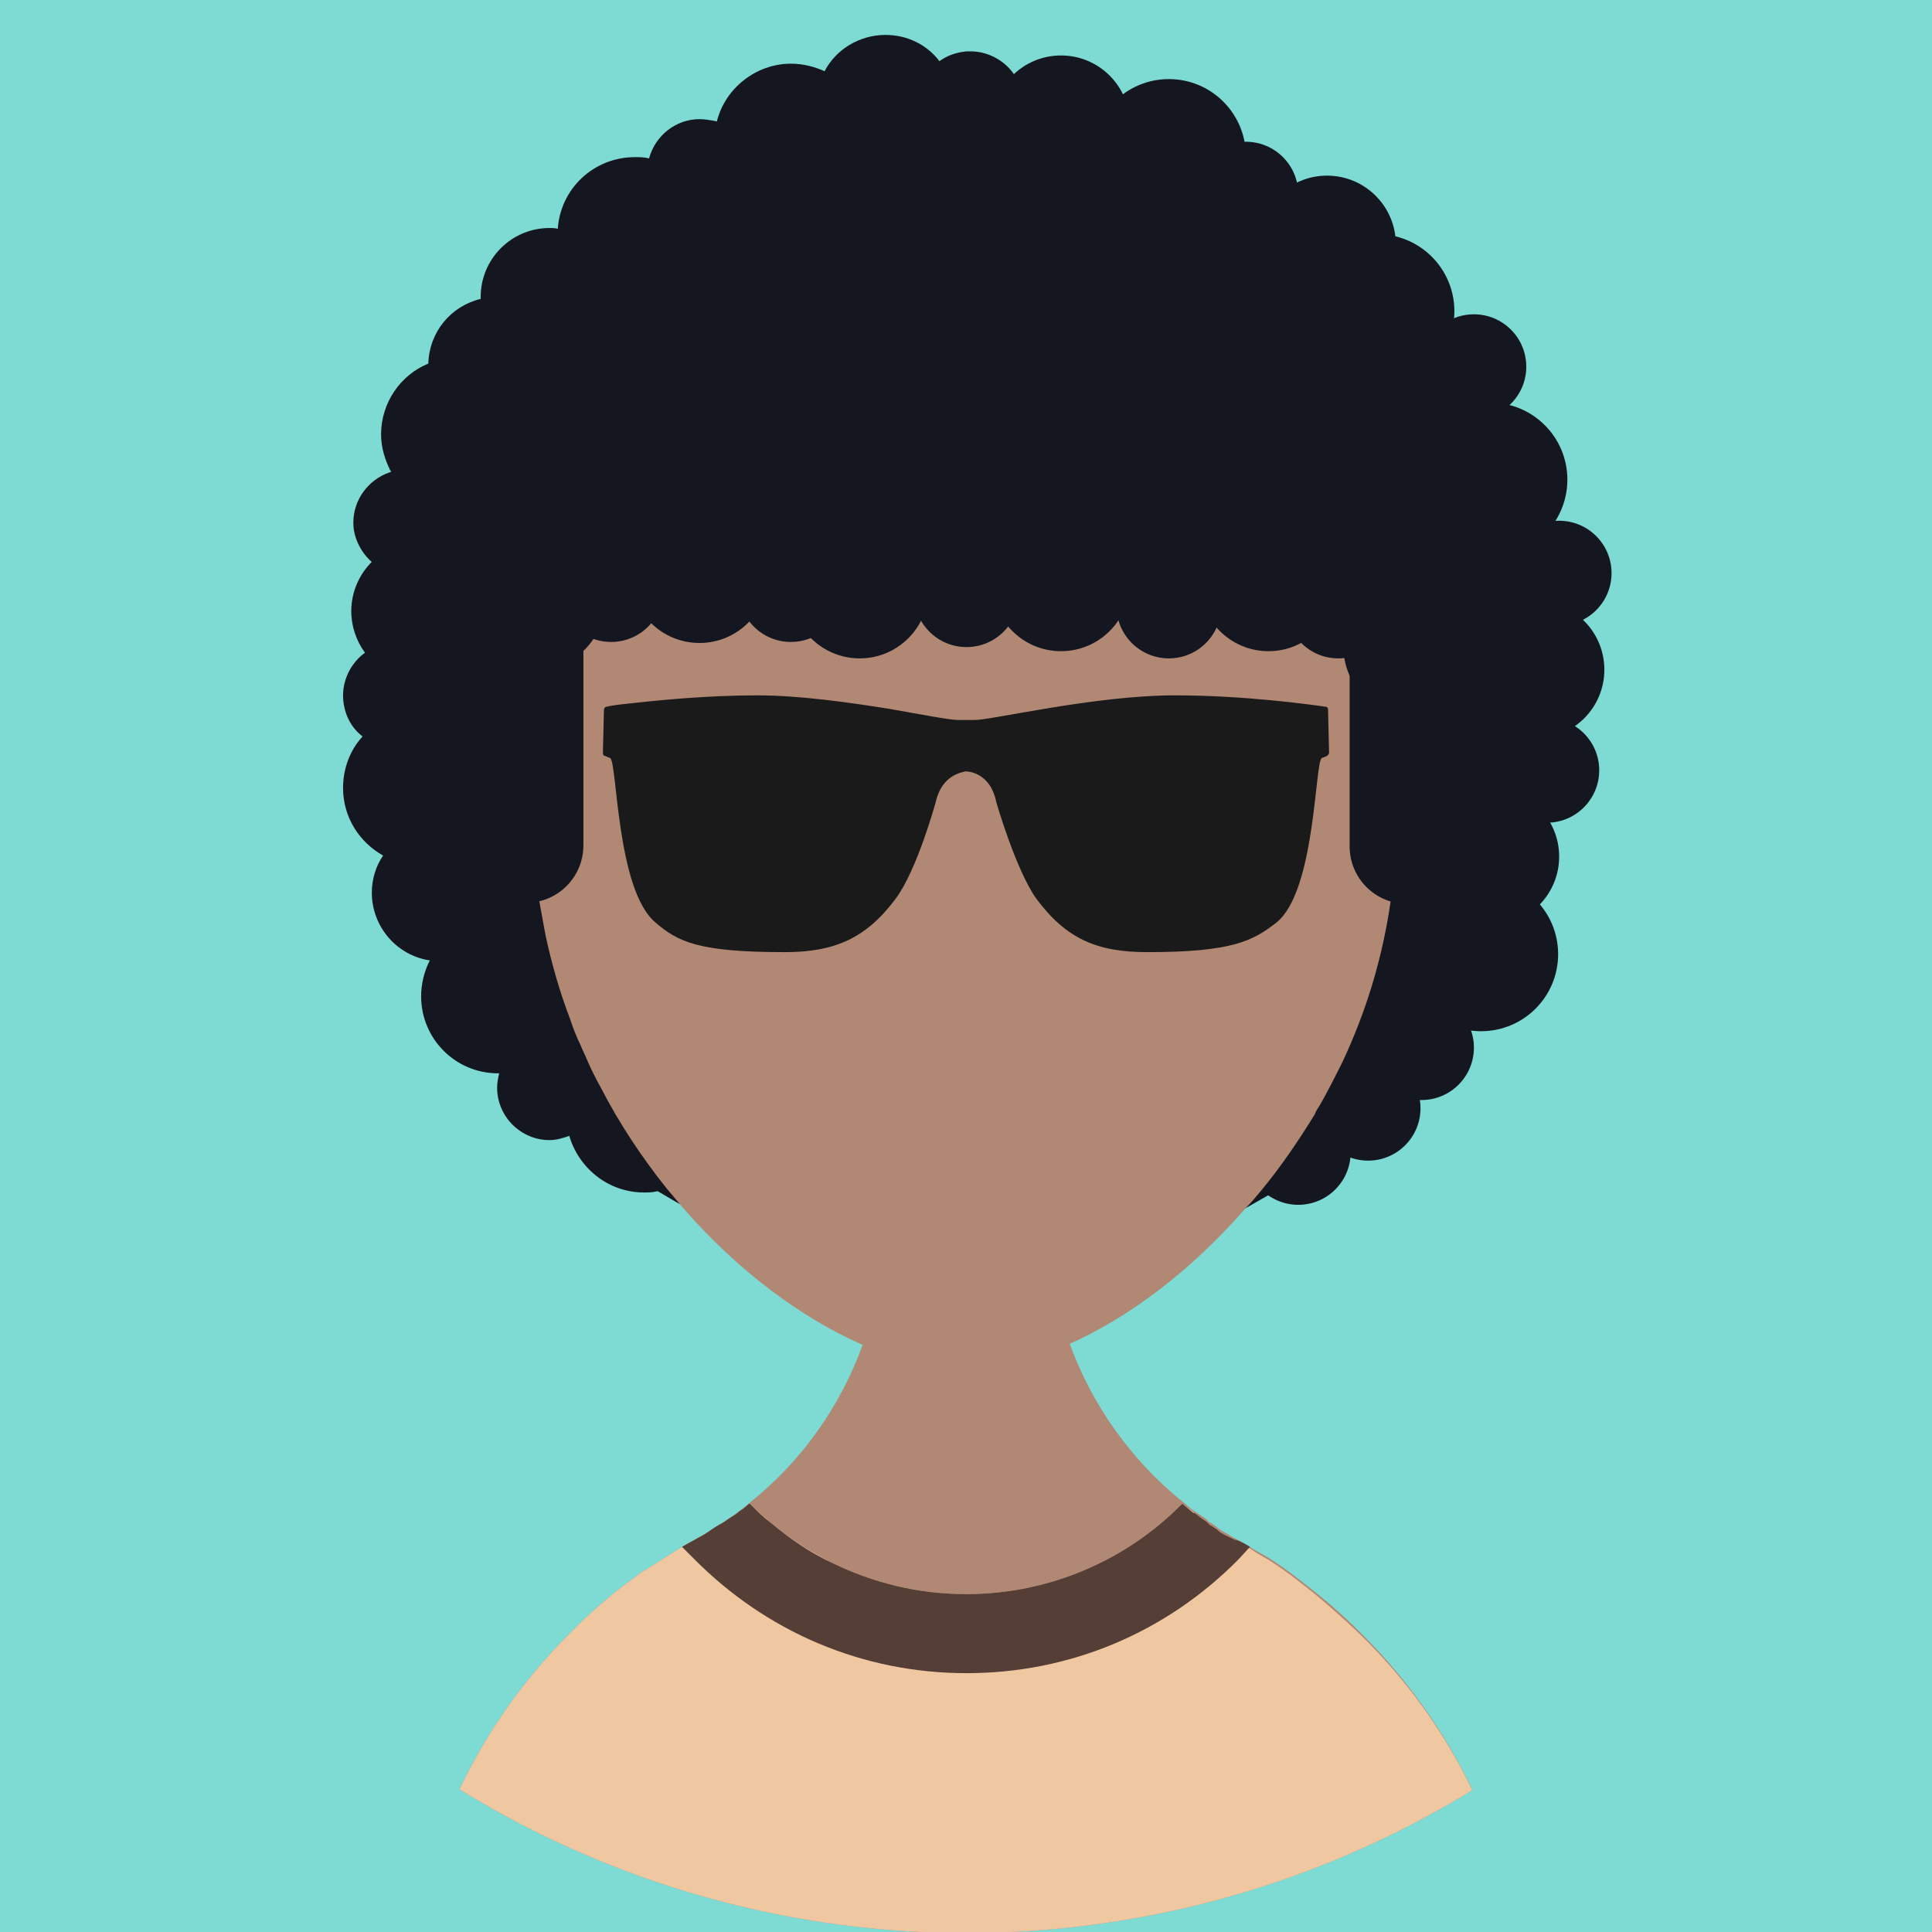 <?xml version="1.0" encoding="utf-8"?>
<!-- Generator: Adobe Illustrator 22.1.0, SVG Export Plug-In . SVG Version: 6.00 Build 0)  -->
<svg version="1.1" id="Capa_1" xmlns="http://www.w3.org/2000/svg" xmlns:xlink="http://www.w3.org/1999/xlink" x="0px" y="0px"
	 viewBox="0 0 188.1 188.1" style="enable-background:new 0 0 188.1 188.1;" xml:space="preserve">
<style type="text/css">
	.st0{fill:#7DDBD4;}
	.st1{clip-path:url(#SVGID_2_);}
	.st2{fill:#141720;}
	.st3{fill:#B08874;}
	.st4{fill:#EFC7A1;}
	.st5{fill:#543E36;}
	.st6{fill:#1A1A1A;}
	.st7{clip-path:url(#SVGID_4_);fill:#141720;}
	.st8{clip-path:url(#SVGID_6_);fill:#141720;}
	.st9{fill:none;}
</style>
<rect class="st0" width="188.1" height="188.1"/>
<g>
	<defs>
		<circle id="SVGID_1_" cx="94.1" cy="94.1" r="94.1"/>
	</defs>
	<clipPath id="SVGID_2_">
		<use xlink:href="#SVGID_1_"  style="overflow:visible;"/>
	</clipPath>
	<g class="st1">
		<path class="st2" d="M152,66.7c0,1.6-0.1,3.2-0.2,4.8c-0.2,2.7-0.6,5.3-1.2,7.9c-0.8,3.6-1.9,7-3.4,10.3c-1.4,3.1-3,6.1-4.9,8.9
			c-1.5,2.2-3.1,4.4-4.9,6.4c-0.4,0.5-0.9,1-1.3,1.4c-1.5,1.6-3.1,3-4.7,4.4c-0.4,0.4-0.8,0.7-1.3,1c-2,1.6-4.2,3.1-6.5,4.5
			c-0.7,0.4-1.4,0.8-2.1,1.2c-5.8,3.1-12.2,5.3-19,6.3c-2.7,0.4-5.6,0.6-8.4,0.6c-2.8,0-5.6-0.2-8.3-0.6c-6.8-1-13.3-3.1-19.1-6.3
			c-1-0.5-1.9-1.1-2.8-1.6c-2.8-1.7-5.4-3.6-7.9-5.8c-0.3-0.2-0.5-0.5-0.8-0.7c-1.8-1.7-3.6-3.4-5.2-5.3c-0.3-0.3-0.6-0.7-0.9-1.1
			c-2.4-3-4.5-6.2-6.3-9.6c-0.2-0.3-0.3-0.7-0.5-1c-1.4-2.8-2.6-5.7-3.5-8.7c-0.2-0.6-0.4-1.2-0.5-1.8c-0.9-3.1-1.5-6.4-1.8-9.7
			c-0.1-0.6-0.1-1.1-0.1-1.7c-0.1-1.3-0.1-2.7-0.1-4c0-0.8,0-1.6,0.1-2.4c0-0.4,0-0.8,0.1-1.2c0.2-2.6,0.5-5.2,1-7.7
			c0.1-0.6,0.2-1.1,0.4-1.7c0.5-2,1-4,1.7-5.9c0.2-0.7,0.5-1.4,0.8-2.1c0.8-2.1,1.8-4.2,2.8-6.1c0.8-1.6,1.7-3.1,2.7-4.6
			c0.6-1,1.3-1.9,2-2.8c0.8-1,1.5-2,2.4-3c1.4-1.7,3-3.3,4.6-4.8c0.6-0.5,1.1-1,1.7-1.5c2.2-1.9,4.5-3.6,6.9-5.1
			c0.8-0.5,1.7-1,2.5-1.5c1.2-0.7,2.5-1.4,3.8-2c0.8-0.4,1.6-0.7,2.4-1.1c2.4-1,4.9-1.9,7.5-2.5c1.3-0.3,2.6-0.6,3.9-0.9
			c2-0.4,4.1-0.7,6.1-0.8c1-0.1,2.1-0.1,3.2-0.2c0.5,0,0.9,0,1.4,0c1.1,0,2.2,0,3.3,0.1c0.7,0,1.4,0.1,2.1,0.2
			c2.9,0.3,5.7,0.8,8.5,1.4c0.6,0.2,1.3,0.3,1.9,0.5c3.1,0.9,6.1,2,9,3.4c0.8,0.4,1.6,0.8,2.4,1.2c1.5,0.8,2.9,1.7,4.4,2.6
			c0.2,0.2,0.5,0.3,0.8,0.5c2,1.3,3.9,2.8,5.7,4.4c1.2,1,2.3,2.1,3.4,3.2c1.7,1.7,3.3,3.6,4.8,5.5c0.3,0.4,0.6,0.8,0.9,1.2
			c1.4,2,2.7,4.1,3.9,6.2c0.2,0.4,0.4,0.8,0.6,1.2c1.9,3.8,3.4,7.7,4.5,11.9c0.5,2.1,1,4.3,1.3,6.5C151.8,61.3,152,64,152,66.7z"/>
		<path class="st2" d="M58.6,105.8c0,0.1,0,0.1,0,0.2c-0.1,1.9-1.1,3.5-2.6,4.3c-0.2,0.1-0.4,0.2-0.6,0.3c-0.6,0.2-1.2,0.4-1.9,0.4
			c-2.8,0-5.1-2.3-5.1-5.1c0-0.5,0.1-1,0.2-1.4c0.1-0.4,0.3-0.8,0.5-1.2c0.9-1.5,2.5-2.5,4.4-2.5c0.5,0,0.9,0.1,1.3,0.2
			c0.7,0.2,1.3,0.5,1.8,0.9c0.4,0.3,0.8,0.7,1.1,1.2C58.3,103.8,58.6,104.7,58.6,105.8z"/>
		<path class="st2" d="M44.6,50.8c0,1-0.3,1.9-0.8,2.7c-0.9,1.5-2.5,2.4-4.3,2.4c-0.8,0-1.6-0.2-2.2-0.5c-0.4-0.2-0.7-0.4-1-0.6
			c-1.1-0.9-1.9-2.4-1.9-3.9c0-2.3,1.5-4.2,3.5-4.9c0.5-0.2,1-0.2,1.6-0.2c0.2,0,0.4,0,0.6,0c2.3,0.2,4.1,2,4.5,4.3
			C44.6,50.2,44.6,50.5,44.6,50.8z"/>
		<path class="st2" d="M73.2,16.7c0,1.1-0.4,2.1-1,3c-0.7,1-1.7,1.7-2.9,2c-0.4,0.1-0.8,0.1-1.2,0.1c-2.4,0-4.5-1.7-5-4
			C63.1,17.4,63,17,63,16.7c0-0.5,0.1-0.9,0.2-1.3c0.6-2.2,2.6-3.8,4.9-3.8c0.5,0,1.1,0.1,1.6,0.2c0.9,0.3,1.6,0.8,2.2,1.4
			C72.7,14.1,73.2,15.3,73.2,16.7z"/>
		<circle class="st2" cx="121.3" cy="18.9" r="5.1"/>
		<path class="st2" d="M43.6,67.7c0,0.6-0.1,1.3-0.3,1.8c-0.7,1.9-2.6,3.3-4.8,3.3c-0.7,0-1.4-0.1-2-0.4c-0.4-0.2-0.8-0.4-1.2-0.7
			c-1.2-0.9-1.9-2.4-1.9-4c0-1.7,0.9-3.3,2.2-4.2c0.2-0.2,0.5-0.3,0.7-0.4c0.7-0.3,1.4-0.5,2.2-0.5c2.2,0,4,1.3,4.8,3.2
			C43.5,66.4,43.6,67,43.6,67.7z"/>
		<circle class="st2" cx="133.2" cy="107.9" r="5.1"/>
		<circle class="st2" cx="138.4" cy="102" r="5.1"/>
		<circle class="st2" cx="126.4" cy="112.2" r="5.1"/>
		<path class="st2" d="M99.6,10.1c0,1.9-1,3.6-2.6,4.4c-0.8,0.4-1.6,0.7-2.5,0.7c-0.1,0-0.3,0-0.4,0c-1-0.1-1.9-0.4-2.7-1
			c-1.2-0.9-2-2.4-2-4.1c0-0.4,0-0.8,0.1-1.2c0.3-1.2,1-2.2,1.9-2.9c0.8-0.6,1.7-0.9,2.7-1c0.1,0,0.3,0,0.4,0c1.7,0,3.3,0.9,4.2,2.2
			c0.4,0.5,0.6,1.2,0.8,1.8C99.5,9.4,99.6,9.8,99.6,10.1z"/>
		<circle class="st2" cx="143.5" cy="35.7" r="5.1"/>
		<path class="st2" d="M56,96.9c0,0.8-0.1,1.6-0.4,2.4c-0.2,0.6-0.4,1.1-0.8,1.6c-1.1,1.7-2.8,2.9-4.8,3.4c-0.5,0.1-0.9,0.2-1.4,0.2
			c0,0-0.1,0-0.1,0c-4.2,0-7.5-3.4-7.5-7.5c0-1.2,0.3-2.4,0.8-3.4c0.2-0.3,0.3-0.6,0.5-0.9c1.4-2,3.6-3.2,6.2-3.2c0.2,0,0.4,0,0.6,0
			c1.6,0.1,3,0.7,4.1,1.7C54.9,92.4,56,94.5,56,96.9z"/>
		<path class="st2" d="M70.2,108.6c0,3.3-2.1,6.1-5.1,7.1c-0.4,0.1-0.8,0.2-1.2,0.3c-0.4,0.1-0.8,0.1-1.2,0.1
			c-3.5,0-6.4-2.4-7.3-5.6c-0.1-0.3-0.2-0.7-0.2-1c0-0.3-0.1-0.6-0.1-0.9c0-2.1,0.8-3.9,2.2-5.3c0.1-0.1,0.3-0.3,0.4-0.4
			c1.3-1.2,3-1.8,4.9-1.8C66.8,101.1,70.2,104.5,70.2,108.6z"/>
		<path class="st2" d="M52.2,42.4c0,4.2-3.4,7.5-7.5,7.5h-0.1c-2,0-3.9-0.8-5.2-2.2c-0.6-0.5-1-1.2-1.4-1.9c-0.5-1-0.9-2.2-0.9-3.5
			c0-3.1,1.9-5.8,4.6-6.9c0.9-0.4,1.9-0.6,2.9-0.6c0.3,0,0.7,0,1,0.1c3.3,0.4,6,3,6.4,6.4C52.1,41.7,52.2,42.1,52.2,42.4z"/>
		<circle class="st2" cx="113.8" cy="15.2" r="7.5"/>
		<path class="st2" d="M84.5,13.7c0,1-0.2,1.9-0.5,2.7c-1.1,2.8-3.8,4.8-7,4.8c-1.8,0-3.4-0.6-4.7-1.6c-1.6-1.3-2.7-3.2-2.8-5.4
			c0-0.2,0-0.4,0-0.5c0-0.7,0.1-1.3,0.3-1.9c0.8-3.2,3.8-5.6,7.2-5.6c1.2,0,2.3,0.3,3.2,0.7c1.3,0.6,2.4,1.6,3.2,2.8
			C84.1,10.9,84.5,12.3,84.5,13.7z"/>
		<path class="st2" d="M48.4,76.7c0,1.8-0.6,3.4-1.7,4.7c-1.4,1.7-3.5,2.8-5.8,2.8c-0.7,0-1.5-0.1-2.1-0.3c-0.5-0.1-1-0.4-1.5-0.6
			c-2.3-1.3-3.9-3.7-3.9-6.6c0-1.9,0.7-3.7,1.9-5c0.3-0.4,0.6-0.7,1-1c1.3-1,2.9-1.6,4.6-1.6c0.8,0,1.6,0.1,2.3,0.4
			C46.2,70.5,48.4,73.3,48.4,76.7z"/>
		<circle class="st2" cx="134.1" cy="30.3" r="7.5"/>
		<circle class="st2" cx="145.1" cy="46.7" r="7.5"/>
		<path class="st2" d="M69.4,22.8c0,4.2-3.4,7.5-7.5,7.5c-0.6,0-1.2-0.1-1.8-0.2c-2.8-0.7-5-2.9-5.6-5.7c-0.1-0.5-0.2-1.1-0.2-1.6
			c0-0.1,0-0.3,0-0.4c0.2-4,3.5-7.1,7.5-7.1c0.4,0,0.9,0,1.3,0.1c0.9,0.1,1.7,0.5,2.5,0.9c1.9,1.1,3.3,3.1,3.7,5.4
			C69.4,22,69.4,22.4,69.4,22.8z"/>
		<path class="st2" d="M49.6,86.9c0,0.9-0.2,1.7-0.5,2.5c-1,2.5-3.4,4.2-6.2,4.2h-0.1c-0.4,0-0.7,0-1-0.1c-3.2-0.5-5.6-3.3-5.6-6.6
			c0-1.3,0.4-2.6,1.1-3.6c0.3-0.4,0.6-0.8,1-1.2c1.2-1.2,2.8-1.9,4.6-1.9c1.4,0,2.8,0.5,3.8,1.2C48.5,82.6,49.6,84.6,49.6,86.9z"/>
		<path class="st2" d="M55.1,35.7c0,2.4-1.2,4.4-3.1,5.6c-1,0.7-2.3,1.1-3.6,1.1c-2.3,0-4.3-1.1-5.5-2.9c-0.8-1.1-1.2-2.4-1.2-3.9
			c0-0.1,0-0.1,0-0.2c0.1-3.1,2.2-5.6,5.1-6.3c0.5-0.1,1-0.2,1.6-0.2c0.5,0,1.1,0.1,1.6,0.2c2.9,0.7,5.1,3.2,5.2,6.3
			C55.1,35.6,55.1,35.7,55.1,35.7z"/>
		<circle class="st2" cx="103.3" cy="12.1" r="6.7"/>
		<path class="st2" d="M47.7,59.5c0,1.1-0.3,2.2-0.8,3.1c-0.8,1.5-2.1,2.7-3.7,3.2c-0.7,0.3-1.5,0.4-2.3,0.4c-1.8,0-3.5-0.7-4.7-1.9
			c-0.2-0.2-0.5-0.5-0.7-0.8c-0.8-1.1-1.3-2.5-1.3-4c0-1.9,0.8-3.6,2-4.8c0.4-0.4,0.9-0.8,1.4-1c1-0.6,2.1-0.9,3.3-0.9
			c1,0,2,0.2,2.9,0.7c0.9,0.4,1.8,1.1,2.4,1.9C47.2,56.5,47.7,57.9,47.7,59.5z"/>
		<circle class="st2" cx="149.5" cy="65.2" r="6.7"/>
		<circle class="st2" cx="145.1" cy="83.4" r="6.7"/>
		<path class="st2" d="M60.2,29c0,0.4,0,0.7-0.1,1.1c-0.4,2.7-2.4,4.8-5,5.4c-0.5,0.1-1,0.2-1.6,0.2c-2.6,0-4.8-1.4-5.9-3.6
			c-0.5-0.9-0.8-1.9-0.8-3c0-0.1,0-0.1,0-0.2c0-3.7,3-6.7,6.7-6.7c0.3,0,0.6,0,0.9,0.1c0.6,0.1,1.3,0.3,1.9,0.5
			C58.6,23.9,60.2,26.3,60.2,29z"/>
		<circle class="st2" cx="129.2" cy="23.8" r="6.7"/>
		<path class="st2" d="M92.8,10.1c0,1.5-0.5,3-1.4,4.1c-1.2,1.6-3.1,2.6-5.3,2.6c-0.8,0-1.5-0.1-2.1-0.4c-2.5-0.8-4.3-3.1-4.5-5.8
			c0-0.2,0-0.4,0-0.5c0-1.1,0.3-2.2,0.8-3.2c1.1-2.1,3.4-3.5,5.9-3.5c2.2,0,4.1,1,5.3,2.6c0.6,0.8,1.1,1.7,1.3,2.8
			C92.8,9.3,92.8,9.7,92.8,10.1z"/>
		<path class="st3" d="M148.6,197.6L148.6,197.6l-109.1,0v0c0-15.1,6.1-28.8,16.1-38.7c0.4-0.4,0.7-0.7,1.1-1.1
			c1.5-1.4,3.1-2.8,4.8-4c0.5-0.4,1-0.8,1.6-1.1c1.1-0.7,2.2-1.4,3.3-2.1c0.5-0.3,1.1-0.6,1.6-0.9c0,0,0,0,0,0
			c0.4-0.2,0.9-0.5,1.3-0.8c0.3-0.2,0.6-0.4,1-0.6c0.9-0.6,1.9-1.3,2.7-2v0c5-4,8.8-9.3,11-15.4c0.8-2.3,1.4-4.6,1.7-7.1
			c0.2-1.5,0.3-3,0.3-4.6l8,0l8.1,0c0,1.5,0.1,3,0.3,4.5c0.3,2.4,0.9,4.8,1.7,7c2.2,6.1,6,11.4,10.9,15.4c0.4,0.3,0.7,0.6,1.1,0.9
			c0,0,0,0,0,0c0.3,0.2,0.6,0.4,0.9,0.6c0.1,0.1,0.2,0.1,0.3,0.2c0.1,0.1,0.2,0.1,0.2,0.2c0,0,0.1,0,0.1,0.1c0.3,0.2,0.7,0.4,1,0.7
			c0.4,0.3,0.9,0.5,1.3,0.8c0.1,0,0.1,0.1,0.2,0.1c0.5,0.3,1,0.5,1.4,0.8c0.6,0.4,1.2,0.7,1.9,1.1c1.1,0.7,2.1,1.4,3.1,2.2h0
			c2.1,1.6,4,3.2,5.9,5.1C142.5,168.9,148.6,182.5,148.6,197.6z"/>
		<path class="st4" d="M148.6,197.6H39.5c0-15.1,6.1-28.8,16.1-38.7c0.4-0.4,0.7-0.7,1.1-1.1c1.5-1.4,3.1-2.8,4.8-4
			c0.5-0.4,1-0.8,1.6-1.1c1.1-0.7,2.2-1.4,3.3-2.1c0.5-0.3,1.1-0.6,1.6-0.9c0,0,0,0,0,0v0c0.9-0.5,1.7-1,2.6-1.6
			c0.4-0.3,0.8-0.5,1.2-0.8c0,0,0.1-0.1,0.1-0.1c0.3-0.2,0.6-0.4,0.8-0.6c0.1-0.1,0.2-0.2,0.3-0.2h0c0,0,0,0,0,0
			c0.7,0.7,1.4,1.3,2.1,1.9c0,0,0,0,0,0c1.8,1.5,3.8,2.8,6,3.9c3.9,1.9,8.3,3,12.9,3h0.1c8.2,0,15.7-3.4,21-8.8l0,0l0,0
			c0.4,0.3,0.8,0.6,1.2,0.9c0.3,0.2,0.5,0.4,0.8,0.6c0.1,0.1,0.2,0.1,0.3,0.2c0.1,0.1,0.2,0.1,0.2,0.2c0,0,0.1,0,0.1,0.1
			c0.3,0.2,0.7,0.4,1,0.7c0.4,0.3,0.9,0.5,1.3,0.7c0.1,0,0.1,0.1,0.2,0.1c0.5,0.3,1,0.5,1.4,0.8c0.6,0.4,1.2,0.8,1.8,1.1
			c1.1,0.7,2.1,1.4,3.1,2.2h0c2.1,1.6,4,3.3,5.9,5.1C142.5,168.9,148.6,182.5,148.6,197.6z"/>
		<g>
			<path class="st5" d="M121.7,150.6L121.7,150.6l-1.1,1.2c-7.1,7.2-16.5,11.1-26.5,11.1c0,0,0,0,0,0c-10.1,0-19.5-4-26.6-11.2
				l-1.1-1.1l0,0c0.5-0.3,1.1-0.6,1.6-0.9c0,0,0,0,0,0v0c0.4-0.2,0.9-0.5,1.3-0.8c0.3-0.2,0.6-0.4,1-0.6c0.1-0.1,0.2-0.1,0.3-0.2
				c0.4-0.3,0.8-0.5,1.2-0.8c0,0,0.1-0.1,0.1-0.1c0.3-0.2,0.6-0.4,0.8-0.6c0.1-0.1,0.2-0.2,0.3-0.2c0,0,0,0,0,0h0v0
				c0.7,0.7,1.3,1.3,2.1,1.9c0,0,0,0,0,0c1.8,1.5,3.8,2.9,6,3.9c3.9,1.9,8.3,3,12.9,3h0.1c8.2,0,15.7-3.4,21-8.8l0,0l0,0
				c0.4,0.3,0.7,0.6,1.1,0.9c0,0,0,0,0,0c0,0,0,0,0.1,0c0.3,0.2,0.5,0.4,0.8,0.6c0.1,0.1,0.2,0.1,0.3,0.2c0.1,0.1,0.2,0.1,0.2,0.2
				c0,0,0.1,0,0.1,0.1c0.3,0.2,0.7,0.4,1,0.7c0.4,0.3,0.9,0.5,1.3,0.7c0.1,0,0.1,0.1,0.2,0.1C120.7,150,121.2,150.3,121.7,150.6z"/>
		</g>
		<path class="st3" d="M135.9,56.4v24.5c0,2.3-0.2,4.6-0.5,6.8c-0.8,5.6-2.4,10.8-4.7,15.7c-0.7,1.4-1.4,2.8-2.2,4.2
			c-0.2,0.3-0.4,0.6-0.5,0.9c-1.6,2.6-3.3,5.1-5.2,7.4c-0.5,0.6-1,1.2-1.5,1.7c-5.3,6.1-11.4,10.7-17.3,13.3
			c-3.5,1.6-7,2.4-10.1,2.4c-3.1,0-6.5-0.8-10-2.4c-5.9-2.6-12.1-7.2-17.4-13.3c-0.5-0.6-1.1-1.3-1.6-1.9c-2.4-3-4.6-6.3-6.4-9.8
			c-0.5-0.9-0.9-1.7-1.3-2.6c-0.2-0.5-0.5-1.1-0.7-1.6c-0.4-0.8-0.7-1.6-1-2.5c-1-2.6-1.8-5.4-2.4-8.2c-0.2-1.1-0.4-2.2-0.6-3.3
			c-0.3-2.2-0.5-4.5-0.5-6.8V56.4L135.9,56.4L135.9,56.4z"/>
		<path class="st2" d="M51.2,87.9L51.2,87.9c3.1,0,5.6-2.5,5.6-5.6V55.7h-5.6V87.9z"/>
		<path class="st2" d="M131.4,55.7h5.6v32.3l0,0c-3.1,0-5.6-2.5-5.6-5.6V55.7z"/>
		<circle class="st2" cx="83.7" cy="57.4" r="6.7"/>
		<circle class="st2" cx="68.1" cy="55.9" r="6.7"/>
		<circle class="st2" cx="52.2" cy="58.5" r="6.7"/>
		<circle class="st2" cx="103.3" cy="56.7" r="6.7"/>
		<circle class="st2" cx="123.5" cy="56.7" r="6.7"/>
		<circle class="st2" cx="137.5" cy="63" r="6.7"/>
		<circle class="st2" cx="94.1" cy="57.9" r="5.1"/>
		<circle class="st2" cx="59.5" cy="57.4" r="5.1"/>
		<circle class="st2" cx="77" cy="57.4" r="5.1"/>
		<circle class="st2" cx="113.8" cy="59" r="5.1"/>
		<circle class="st2" cx="130.3" cy="59" r="5.1"/>
		<path class="st6" d="M129.3,69.1c0-0.2-0.1-0.3-0.3-0.3c-1.4-0.2-7.8-1.1-14.6-1.1c-7.8,0-17.8,2.4-19.5,2.4h-1.6
			c-0.8,0-3.4-0.5-6.8-1.1c-3.8-0.6-8.6-1.3-12.8-1.3c-5,0-9.8,0.5-12.5,0.8c-1,0.1-1.7,0.2-2.1,0.3c-0.2,0-0.3,0.2-0.3,0.3
			l-0.1,4.2c0,0.2,0.1,0.3,0.2,0.3l0.5,0.2c0.7,0.3,0.6,12.8,4.4,16c2.2,1.9,4.2,2.9,12.6,2.9c4.8,0,7.9-1.3,10.8-5.2
			c2.1-2.8,3.9-9.4,3.9-9.4c0.6-2.7,2.6-2.9,2.9-3c0,0,0,0,0,0c0.1,0,2.4,0,3,3c0,0,1.9,6.6,3.9,9.4c2.9,3.9,5.9,5.2,10.8,5.2
			c8.3,0,10.3-1.1,12.6-2.9c3.8-3.1,3.7-15.7,4.4-16l0.5-0.2c0.1-0.1,0.2-0.2,0.2-0.3L129.3,69.1z"/>
	</g>
</g>
<g>
	<defs>
		<circle id="SVGID_3_" cx="94.1" cy="94.1" r="94.1"/>
	</defs>
	<clipPath id="SVGID_4_">
		<use xlink:href="#SVGID_3_"  style="overflow:visible;"/>
	</clipPath>
	<circle class="st7" cx="144.2" cy="92.9" r="7.5"/>
</g>
<g>
	<defs>
		<circle id="SVGID_5_" cx="94.1" cy="94.1" r="94.1"/>
	</defs>
	<clipPath id="SVGID_6_">
		<use xlink:href="#SVGID_5_"  style="overflow:visible;"/>
	</clipPath>
	<circle class="st8" cx="151.8" cy="55.8" r="5.1"/>
</g>
<circle class="st9" cx="94.1" cy="94.1" r="94.1"/>
<circle class="st2" cx="150.6" cy="75" r="5.1"/>
</svg>

